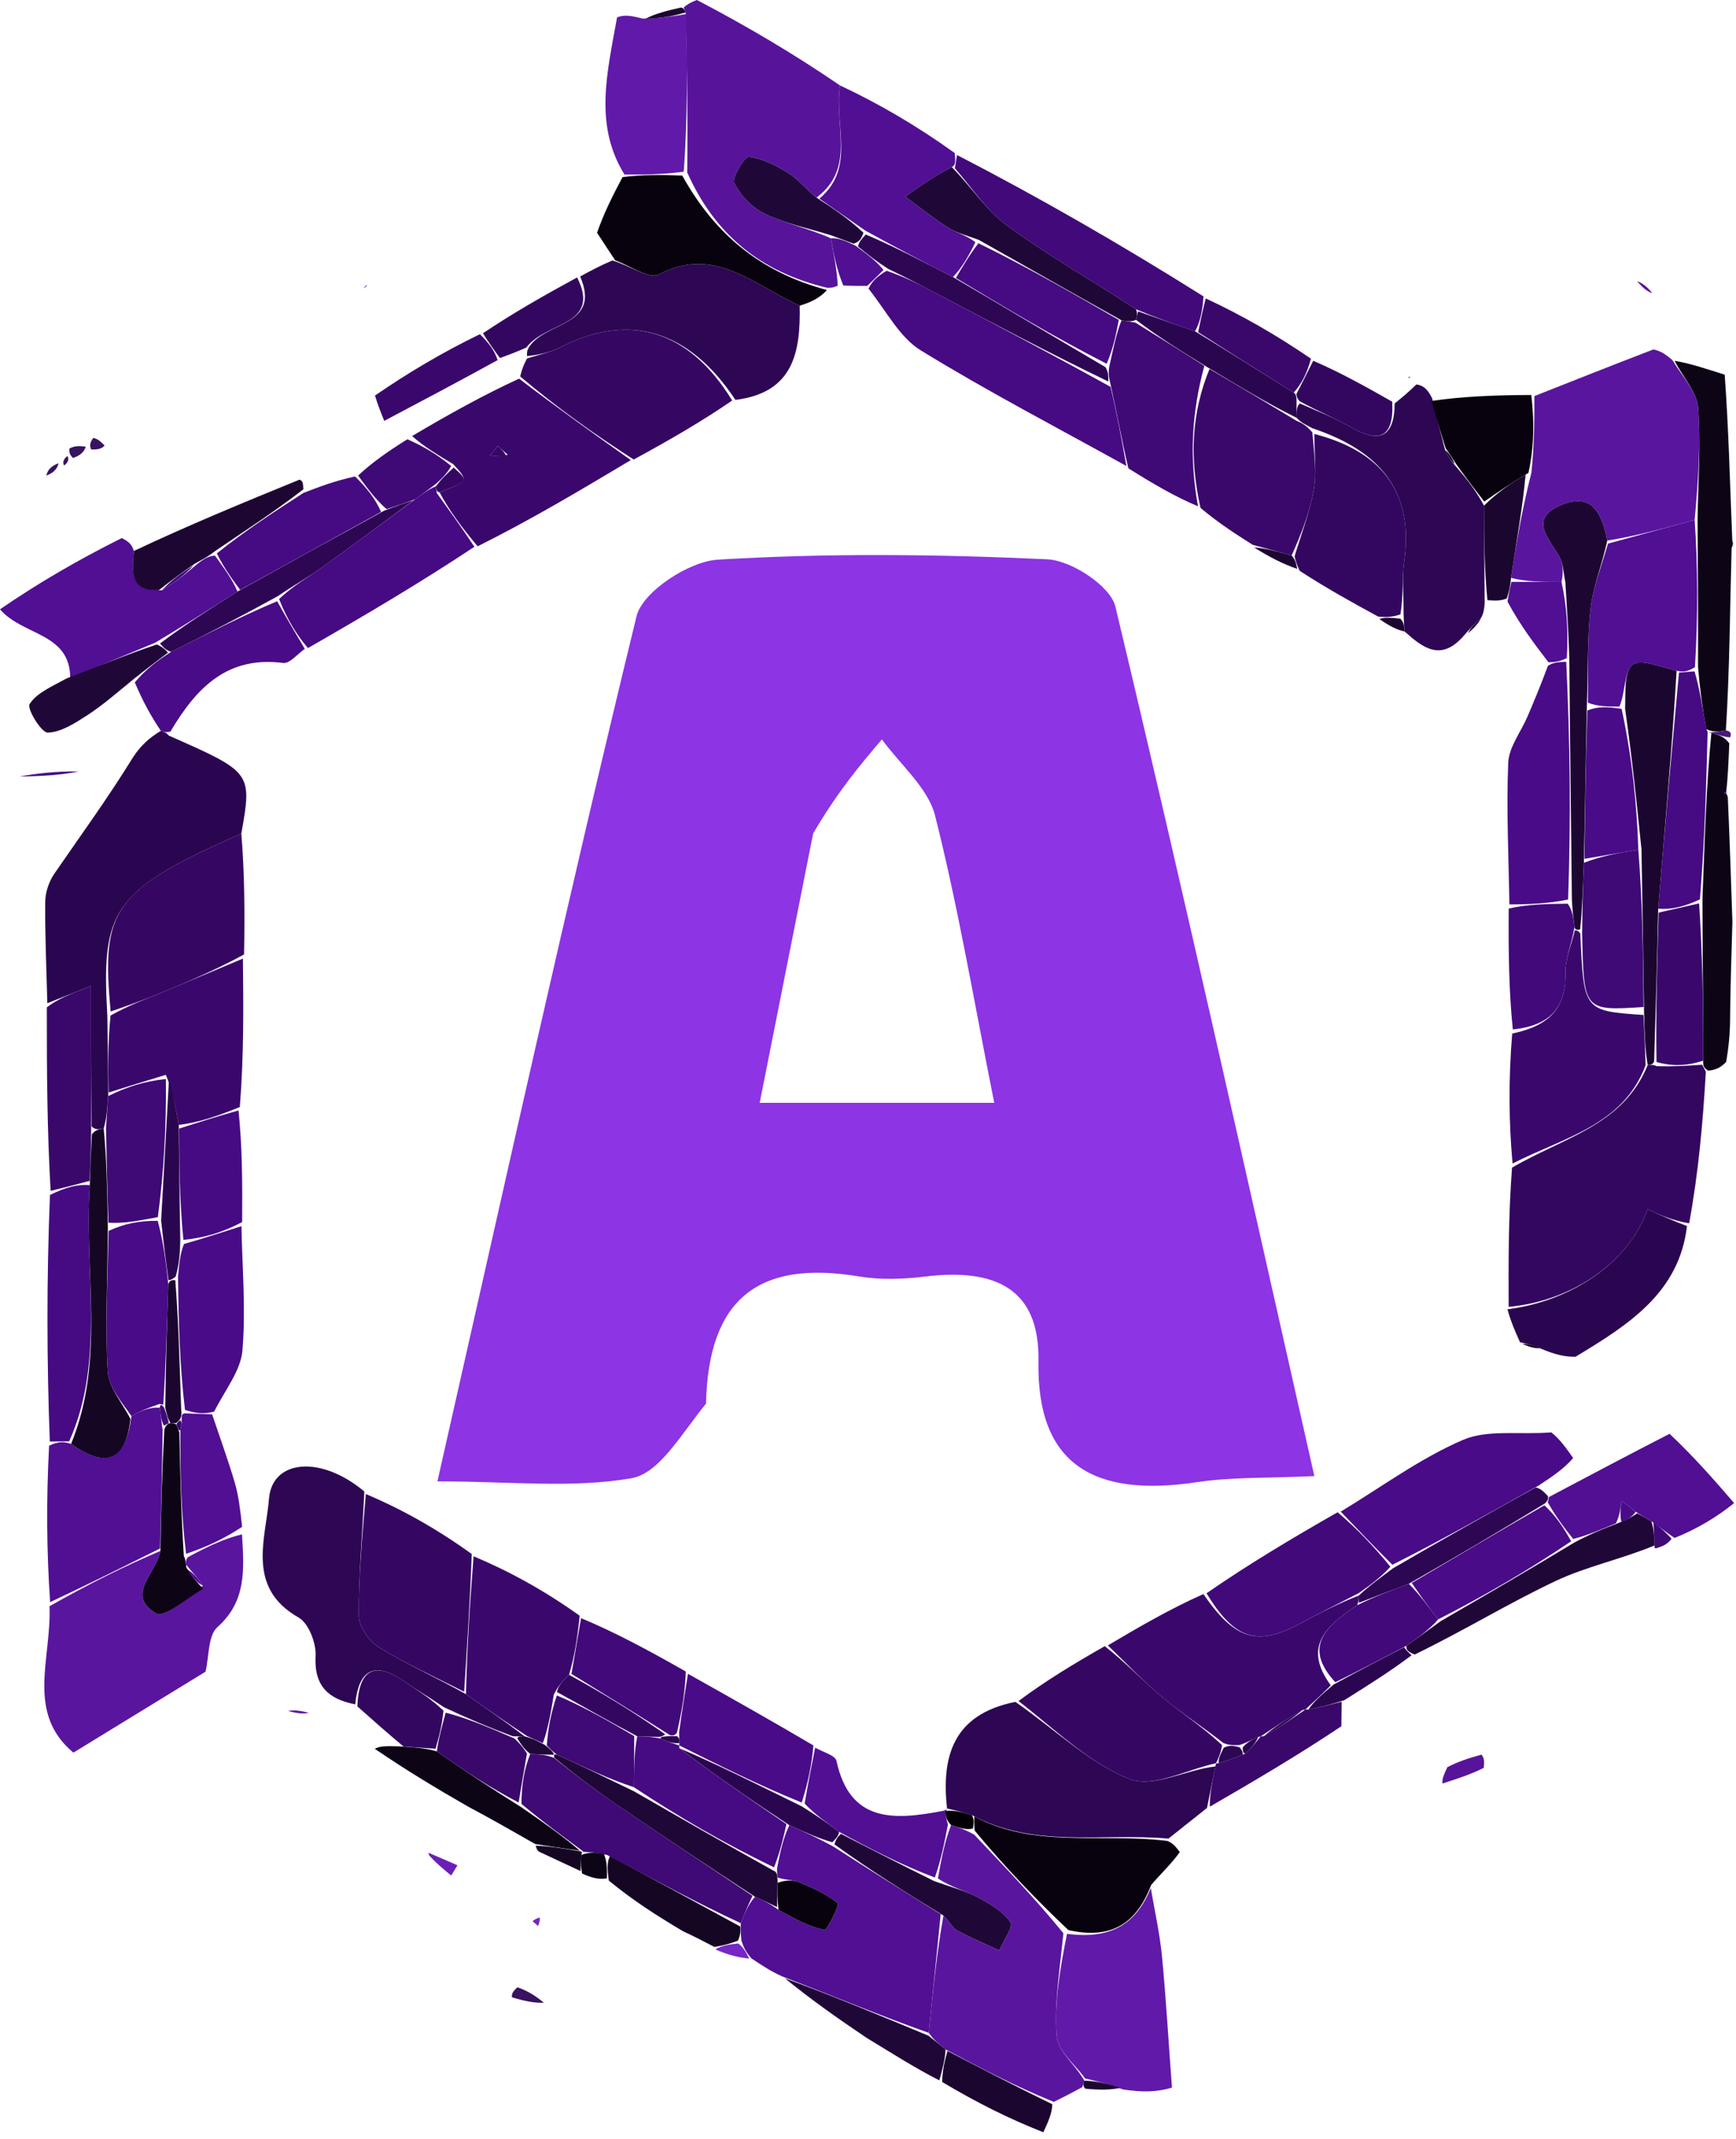 <svg width="194" height="239" viewBox="0 0 194 239" fill="none" xmlns="http://www.w3.org/2000/svg">
<path d="M171.47 44.257C175.785 42.549 180.1 40.84 184.775 39.043C185.583 39.232 186.031 39.51 186.885 40.225C188.157 42.281 189.644 43.854 189.77 45.529C190.08 49.661 189.766 53.84 189.377 58.102C185.932 59.049 182.813 59.896 179.617 60.406C179.008 57.355 177.929 55.069 174.627 56.37C170.716 57.91 173.063 60.099 174.255 62.194C174.716 63.004 174.717 64.076 174.497 65.026C172.347 65.022 170.627 65.019 168.859 64.571C169.482 60.414 170.153 56.702 171.139 52.799C171.459 49.825 171.464 47.041 171.47 44.257Z" fill="#5A159F"/>
<path d="M5.289 112.096C5.194 108.323 5.019 104.55 5.053 100.779C5.063 99.72 5.462 98.515 6.064 97.639C8.948 93.434 11.964 89.319 14.875 84.605C15.784 83.22 16.751 82.402 17.976 81.664C18.404 81.8 18.575 81.857 18.867 82.194C28.173 86.304 28.173 86.304 26.97 93.148C12.461 99.523 11.328 101.687 11.994 113.519C12.035 116.671 12.086 119.374 12.094 122.473C11.984 123.932 11.916 124.995 11.587 126.088C10.989 126.194 10.652 126.27 10.235 125.865C10.156 120.57 10.156 115.757 10.156 110.168C7.633 111.167 6.461 111.631 5.289 112.096Z" fill="#2B0650"/>
<path d="M76.403 0.831C76.71 0.579 77.016 0.326 77.88 0C83.582 2.982 88.726 6.038 93.872 9.546C93.208 14.084 95.665 18.762 91.244 22.082C89.993 21.074 89.173 19.998 88.099 19.334C86.744 18.498 85.216 17.711 83.687 17.526C83.222 17.469 81.756 19.854 82.061 20.462C82.759 21.853 84.081 23.231 85.489 23.898C87.8 24.992 90.38 25.518 92.863 26.634C93.207 28.605 93.536 30.224 93.619 31.93C93.214 32.084 93.054 32.151 92.51 32.173C85.006 30.422 79.897 26.208 76.796 19.268C76.867 13.083 76.774 7.328 76.619 1.384C76.557 1.196 76.403 0.831 76.403 0.831Z" fill="#57149B"/>
<path d="M120.946 233.213C120.06 233.691 119.175 234.169 117.761 234.861C113.45 233.107 109.668 231.138 105.67 228.999C104.892 228.375 104.329 227.922 103.788 227.149C104.249 222.517 104.686 218.205 105.431 214.045C106.134 214.707 106.426 215.408 106.946 215.692C108.472 216.527 110.089 217.197 111.67 217.931C112.131 216.85 113.273 215.293 112.916 214.781C112.073 213.573 110.596 212.712 109.228 211.992C107.831 211.256 106.257 210.856 104.811 209.901C105.22 207.613 105.577 205.733 106.288 203.932C107.323 204.259 108.003 204.508 108.873 205.003C112.371 208.7 115.679 212.151 118.836 216.017C118.429 220.136 117.801 223.869 118.083 227.531C118.21 229.177 120.152 230.684 121.18 232.49C121.041 232.889 120.993 233.051 120.946 233.213Z" fill="#5A159F"/>
<path d="M22.967 186.792C18.141 189.749 13.315 192.706 8.201 195.837C2.87 191.381 5.761 185.374 5.534 179.477C9.92 176.992 13.903 175.008 17.924 173.299C17.45 175.864 13.955 178.229 17.459 180.295C18.355 180.823 20.917 178.524 22.671 177.184C22.036 176.238 21.443 175.631 20.797 174.833C20.743 174.643 20.758 174.249 21.004 173.991C23.156 172.826 25.063 171.918 27.041 171.445C27.306 175.497 27.5 178.96 24.301 181.809C23.228 182.765 23.377 185.092 22.967 186.792Z" fill="#5A159F"/>
<path d="M121.271 232.253C120.152 230.684 118.209 229.177 118.083 227.531C117.801 223.868 118.429 220.136 119.239 216.079C124.134 216.735 126.984 214.987 128.602 210.961C129.028 213.496 129.603 216.016 129.85 218.568C130.308 223.298 130.574 228.048 130.968 233.26C129.345 233.77 127.673 233.81 125.472 233.466C123.72 232.806 122.495 232.53 121.271 232.253Z" fill="#6119A9"/>
<path d="M17.886 173.023C13.903 175.008 9.92 176.992 5.603 179.02C5.213 173.374 5.158 167.684 5.489 161.534C6.494 161.068 7.112 161.061 7.942 161.34C12.041 164.263 14.058 162.976 14.693 158.236C15.817 157.566 16.829 157.221 17.862 157.298C17.968 158.279 18.055 158.836 18.178 159.834C18.105 164.524 17.996 168.774 17.886 173.023Z" fill="#510F93"/>
<path d="M76.68 1.572C76.774 7.328 76.867 13.083 76.407 19.187C73.831 19.525 71.809 19.515 69.787 19.505C66.359 13.968 67.846 8.143 68.96 1.93C69.83 1.627 70.519 1.744 71.797 2.077C73.817 2.053 75.249 1.812 76.68 1.572Z" fill="#6119A9"/>
<path d="M189.703 58C189.766 53.839 190.081 49.66 189.77 45.528C189.644 43.853 188.157 42.28 187.135 40.318C188.799 40.585 190.616 41.194 192.737 41.866C193.18 47.941 193.32 53.953 193.584 60.389C193.708 60.812 193.673 60.84 193.51 61.229C193.319 68.248 193.29 74.879 192.867 81.618C191.93 81.772 191.389 81.817 190.666 81.461C190.227 79.036 189.969 77.013 189.758 74.526C189.771 68.708 189.737 63.354 189.703 58Z" fill="#0D0416"/>
<path d="M7.731 161.053C7.112 161.06 6.494 161.067 5.566 161.075C5.229 152.062 5.2 143.047 5.583 133.525C7.337 132.661 8.679 132.305 10.034 132.425C9.378 142.293 11.799 151.94 7.731 161.053Z" fill="#460A83"/>
<path d="M10.021 131.949C8.679 132.305 7.337 132.661 5.658 133.068C5.273 126.419 5.224 119.718 5.232 112.556C6.461 111.631 7.633 111.167 10.156 110.168C10.156 115.757 10.156 120.57 10.189 126.255C10.155 128.734 10.088 130.342 10.021 131.949Z" fill="#39086A"/>
<path d="M105.885 229.17C109.668 231.138 113.45 233.106 117.597 235.124C117.57 236.093 117.177 237.011 116.596 238.255C112.782 236.761 109.156 234.941 105.288 232.639C105.325 231.161 105.605 230.165 105.885 229.17Z" fill="#1B062F"/>
<path d="M2.207 86.767C4.058 86.423 6.281 86.174 8.798 86.195C6.921 86.597 4.75 86.729 2.207 86.767Z" fill="#490B87"/>
<path d="M121.18 232.49C122.495 232.53 123.72 232.806 125.183 233.296C124.156 233.526 122.89 233.544 121.285 233.387C120.993 233.051 121.041 232.889 121.18 232.49Z" fill="#1B062F"/>
<path d="M76.619 1.384C75.249 1.812 73.817 2.052 72.147 2.088C73.183 1.545 74.458 1.208 76.068 0.85C76.403 0.831 76.557 1.196 76.619 1.384Z" fill="#1D0732"/>
<path d="M184.641 32.752C184.081 32.592 183.556 32.135 182.95 31.42C183.471 31.593 184.073 32.024 184.641 32.752Z" fill="#5A159F"/>
<path d="M193.597 102.998C193.484 106.697 193.372 110.397 193.331 114.554C193.275 116.094 193.147 117.177 192.904 118.654C192.287 119.294 191.785 119.54 190.889 119.637C190.403 119.315 190.31 119.142 190.33 118.514C190.348 112.33 190.255 106.602 190.251 100.423C190.504 93.924 190.666 87.876 191.248 81.898C192.2 82.164 192.731 82.358 193.248 83.059C193.16 85.248 193.088 86.932 192.886 88.722C192.756 88.828 192.667 88.474 192.667 88.474C192.667 88.474 193.011 88.622 193.085 89.107C193.304 94.061 193.451 98.529 193.597 102.998Z" fill="#0D0416"/>
<path d="M96.838 227.702C93.54 225.481 90.549 223.367 87.715 221.051C93.169 223.055 98.467 225.262 103.765 227.469C104.329 227.921 104.892 228.374 105.67 228.998C105.605 230.165 105.325 231.16 104.973 232.458C102.316 231.111 99.731 229.46 96.838 227.702Z" fill="#1F0837"/>
<path d="M155.858 45.076C156.599 44.481 157.34 43.885 158.276 42.957C159.01 43.044 159.548 43.462 160.05 44.526C160.525 46.808 161.038 48.444 161.492 50.292C161.831 51.052 162.229 51.6 162.891 52.339C164.058 53.701 164.96 54.873 165.842 56.499C165.856 60.326 165.892 63.697 165.914 67.383C165.852 68.115 165.804 68.533 165.497 69.061C164.748 69.713 164.258 70.254 163.561 71.059C161.024 73.956 159.012 72.391 156.971 70.563C156.911 69.913 156.879 69.542 156.854 68.696C156.868 66.402 156.662 64.55 156.92 62.765C158.081 54.73 154.047 50.333 146.656 47.85C145.918 47.453 145.399 47.234 144.883 46.679C144.889 45.895 144.893 45.447 145.249 45.081C147.361 45.997 149.188 46.716 150.868 47.689C154.017 49.51 155.815 49.045 155.858 45.076Z" fill="#2D0654"/>
<path d="M161.551 50.08C161.038 48.444 160.525 46.808 159.972 44.795C163.546 44.283 167.161 44.148 171.123 44.135C171.464 47.04 171.459 49.824 170.804 52.841C168.724 54.065 167.293 55.054 165.863 56.044C164.96 54.872 164.058 53.701 162.853 52.038C162.217 51.057 161.884 50.568 161.551 50.08Z" fill="#08020E"/>
<path d="M157.641 42.138C157.69 42.15 157.371 42.27 157.386 42.164C157.4 42.058 157.592 42.127 157.641 42.138Z" fill="#5A159F"/>
<path d="M69.57 19.788C71.809 19.515 73.831 19.525 76.242 19.616C79.897 26.208 85.006 30.422 92.413 32.407C91.694 33.226 90.69 33.765 89.367 34.152C84.161 31.818 79.853 27.396 73.603 30.674C72.551 31.226 70.397 29.676 68.753 29.098C68.134 28.164 67.515 27.23 66.721 26.007C67.482 23.835 68.417 21.953 69.57 19.788Z" fill="#08020E"/>
<path d="M41.883 195.408C42.477 195.084 43.19 195.093 44.556 195.133C46.363 195.243 47.517 195.323 48.818 195.695C51.953 197.916 54.941 199.845 58.244 201.927C60.764 203.655 62.97 205.228 64.789 206.785C62.872 206.529 61.342 206.29 59.812 206.051C57.417 204.681 55.023 203.31 52.286 201.852C48.63 199.757 45.316 197.749 41.883 195.408Z" fill="#0D0416"/>
<path d="M89.367 34.152C89.464 39.261 88.728 43.877 82.184 44.684C76.987 36.826 70.231 34.876 62.595 38.814C61.454 39.402 60.136 39.65 58.895 39.793C58.885 39.356 58.882 39.181 59.121 38.775C61.032 35.883 67.212 36.448 64.834 30.893C65.926 30.3 67.018 29.706 68.432 29.105C70.397 29.677 72.551 31.226 73.603 30.675C79.853 27.397 84.161 31.818 89.367 34.152Z" fill="#2D0654"/>
<path d="M7.848 75.778C7.849 70.678 2.547 71.06 0 68.083C4.217 65.193 8.637 62.601 13.613 60.121C14.453 60.552 14.738 60.871 14.96 61.565C14.669 64.113 14.713 66.094 18.12 65.949C19.644 65.023 20.794 64.094 22.138 62.939C22.842 62.412 23.351 62.11 24.027 62.086C25.075 63.547 25.956 64.729 26.543 66.096C23.393 68.09 20.537 69.901 17.34 71.817C13.949 73.208 10.899 74.493 7.848 75.778Z" fill="#510F93"/>
<path d="M42.941 47.027C42.603 46.2 42.266 45.373 41.904 44.201C45.654 41.619 49.43 39.383 53.632 37.342C54.662 38.361 55.265 39.184 55.612 40.236C51.218 42.651 47.079 44.839 42.941 47.027Z" fill="#3A086D"/>
<path d="M55.868 40.008C55.265 39.184 54.662 38.361 53.968 37.24C57.304 34.996 60.731 33.05 64.496 30.998C67.213 36.448 61.032 35.883 58.81 38.842C57.461 39.429 56.665 39.718 55.868 40.008Z" fill="#330760"/>
<path d="M189.378 58.102C189.737 63.355 189.771 68.709 189.41 74.55C188.553 75.073 188.089 75.11 187.365 74.947C185.501 74.525 183.311 73.577 182.449 74.273C181.468 75.066 181.672 77.326 180.971 78.958C179.557 78.953 178.533 78.939 177.451 78.521C177.49 74.715 177.364 71.286 177.76 67.919C178.045 65.485 179.024 63.132 179.694 60.743C182.813 59.896 185.932 59.049 189.378 58.102Z" fill="#510F93"/>
<path d="M179.617 60.405C179.024 63.131 178.045 65.484 177.76 67.918C177.364 71.285 177.49 74.714 177.333 78.985C177.202 85.225 177.132 90.596 177.001 96.407C176.886 99.177 176.832 101.507 176.58 103.864C176.382 103.892 175.988 103.956 175.953 103.582C175.817 102.461 175.716 101.713 175.659 100.503C175.57 91.338 175.439 82.635 175.372 73.522C175.268 70.416 175.098 67.722 174.928 65.027C174.717 64.075 174.716 63.003 174.255 62.193C173.063 60.098 170.716 57.908 174.627 56.369C177.929 55.068 179.008 57.354 179.617 60.405Z" fill="#1D0732"/>
<path d="M174.497 65.026C175.098 67.722 175.268 70.417 175.093 73.539C174.181 73.979 173.612 73.991 173.044 74.003C171.497 71.986 169.95 69.968 168.465 67.229C168.654 66.011 168.781 65.513 168.907 65.016C170.627 65.018 172.347 65.021 174.497 65.026Z" fill="#510F93"/>
<path d="M168.859 64.571C168.781 65.514 168.654 66.012 168.387 66.868C167.667 67.169 167.088 67.113 166.219 67.063C165.892 63.699 165.856 60.328 165.842 56.501C167.293 55.056 168.724 54.066 170.489 53.033C170.153 56.702 169.482 60.414 168.859 64.571Z" fill="#1B062F"/>
<path d="M27.145 107.111C27.203 112.505 27.261 117.898 26.801 123.696C24.194 124.769 22.106 125.436 19.98 125.699C19.588 123.538 19.235 121.78 18.532 120.101C16.167 120.812 14.152 121.445 12.137 122.077C12.086 119.375 12.035 116.672 12.352 113.475C14.398 112.333 16.087 111.714 17.75 111.032C20.89 109.744 24.015 108.42 27.145 107.111Z" fill="#3A086D"/>
<path d="M27.274 106.652C24.015 108.419 20.89 109.743 17.75 111.031C16.087 111.713 14.398 112.332 12.362 113.025C11.328 101.687 12.461 99.523 26.97 93.148C27.325 97.483 27.363 101.838 27.274 106.652Z" fill="#350763"/>
<path d="M34.063 72.504C33.256 73.058 32.377 74.171 31.652 74.078C25.477 73.286 22.012 76.726 19.047 81.745C18.574 81.858 18.404 81.802 17.976 81.665C16.844 79.981 15.97 78.377 15.065 76.252C16.28 74.797 17.525 73.863 19.119 72.84C23.262 70.783 27.056 68.816 30.972 67.182C32.083 69.178 33.073 70.841 34.063 72.504Z" fill="#490B87"/>
<path d="M12.094 122.474C14.152 121.445 16.167 120.813 18.537 120.566C18.599 125.955 18.307 130.958 17.639 136C15.573 136.386 13.882 136.732 12.114 136.623C11.974 132.798 11.911 129.429 11.848 126.059C11.916 124.997 11.984 123.934 12.094 122.474Z" fill="#3F0976"/>
<path d="M11.587 126.088C11.911 129.428 11.974 132.797 12.056 137.083C12.021 143.077 11.731 148.168 12.037 153.222C12.148 155.046 13.692 156.783 14.582 158.56C14.058 162.976 12.041 164.263 7.942 161.34C11.799 151.94 9.378 142.293 10.034 132.425C10.088 130.342 10.154 128.734 10.268 126.737C10.652 126.27 10.989 126.194 11.587 126.088Z" fill="#150624"/>
<path d="M32.195 191.189C32.694 191.062 33.508 191.113 34.489 191.39C33.94 191.532 33.225 191.449 32.195 191.189Z" fill="#5A159F"/>
<path d="M93.872 9.547C98.087 11.524 102.304 13.953 106.69 17.099C106.809 18.145 106.758 18.476 106.362 18.669C104.396 19.68 102.776 20.827 101.156 21.974C102.761 23.146 104.315 24.398 105.99 25.458C106.907 26.039 108.027 26.297 109.001 27.065C108.239 28.641 107.531 29.853 106.495 30.959C103.094 29.223 100.021 27.592 96.689 25.762C94.807 24.441 93.184 23.319 91.561 22.197C95.665 18.763 93.208 14.085 93.872 9.547Z" fill="#510F93"/>
<path d="M91.244 22.083C93.184 23.319 94.807 24.441 96.493 26.003C96.265 26.738 95.974 27.034 95.397 27.23C94.356 26.848 93.601 26.566 92.847 26.284C90.38 25.518 87.8 24.993 85.489 23.899C84.081 23.232 82.759 21.854 82.061 20.463C81.756 19.855 83.222 17.47 83.687 17.526C85.216 17.712 86.744 18.498 88.099 19.335C89.173 19.999 89.993 21.075 91.244 22.083Z" fill="#1F0837"/>
<path d="M92.863 26.635C93.601 26.566 94.356 26.848 95.599 27.446C97.032 28.494 97.977 29.226 98.731 30.169C97.998 30.902 97.454 31.425 96.91 31.948C96.147 31.952 95.383 31.956 94.242 31.902C93.536 30.225 93.207 28.606 92.863 26.635Z" fill="#510F93"/>
<path d="M106.708 18.806C106.758 18.476 106.809 18.146 106.946 17.32C116.147 22.071 125.262 27.316 134.49 33.117C134.366 34.821 134.129 35.97 133.547 37.019C131.198 36.211 129.194 35.503 126.941 34.556C121.942 31.301 117.042 28.492 112.504 25.185C110.23 23.527 108.619 20.962 106.708 18.806Z" fill="#41097A"/>
<path d="M133.892 37.119C134.129 35.969 134.366 34.82 134.743 33.346C138.718 35.199 142.553 37.378 146.503 40.082C146.039 41.746 145.46 42.884 144.57 43.871C140.804 41.519 137.348 39.319 133.892 37.119Z" fill="#39086A"/>
<path d="M144.881 44.022C145.46 42.883 146.039 41.745 146.752 40.312C149.69 41.575 152.495 43.132 155.579 44.883C155.815 49.045 154.017 49.511 150.868 47.689C149.188 46.717 147.361 45.997 145.244 44.837C144.888 44.511 144.881 44.022 144.881 44.022Z" fill="#330760"/>
<path d="M18.77 72.928C17.525 73.862 16.28 74.796 14.867 75.938C13.054 77.417 11.481 78.802 9.741 79.926C8.38 80.805 6.822 81.824 5.329 81.86C4.624 81.877 2.99 79.191 3.307 78.68C4.081 77.433 5.748 76.741 7.452 75.801C10.899 74.492 13.949 73.207 17.536 72.01C18.305 72.374 18.537 72.651 18.77 72.928Z" fill="#1F0837"/>
<path d="M105.84 202.181C105.182 196.309 106.461 191.566 113.471 190.164C117.998 193.323 121.743 197.019 126.245 198.795C128.828 199.814 132.64 197.717 135.824 197.379C135.461 199.164 135.172 200.591 134.882 202.018C133.613 203.027 132.343 204.037 130.581 205.44C123.035 204.797 115.605 206.566 108.607 202.821C107.479 202.462 106.64 202.259 105.84 202.079C105.88 202.1 105.84 202.181 105.84 202.181Z" fill="#2D0654"/>
<path d="M108.895 202.977C115.604 206.565 123.035 204.796 130.427 205.699C131.059 205.93 131.352 206.295 131.843 206.947C130.919 208.255 129.796 209.276 128.638 210.629C126.984 214.986 124.134 216.734 119.39 215.664C115.679 212.15 112.371 208.699 108.927 204.556C108.826 203.569 108.861 203.273 108.895 202.977Z" fill="#08020E"/>
<path d="M173.106 167.269C177.485 164.95 181.863 162.63 186.573 160.211C189.139 162.624 191.374 165.135 193.791 167.951C191.834 169.531 189.694 170.808 187.136 171.852C186.069 171.113 185.419 170.608 184.538 169.982C183.86 169.606 183.412 169.351 182.794 168.913C182.149 168.395 181.675 168.059 181.201 167.724C181.103 168.522 181.004 169.32 180.589 170.21C178.88 170.915 177.488 171.53 175.811 171.963C174.656 170.547 173.786 169.312 172.968 167.876C173.019 167.675 173.106 167.269 173.106 167.269Z" fill="#510F93"/>
<path d="M149.934 190.146C149.922 190.928 149.91 191.71 149.895 192.888C145.099 196.101 140.306 198.916 135.198 201.875C135.172 200.591 135.461 199.164 135.815 197.38C135.88 197.023 135.878 197.038 136.201 197.015C137.314 196.679 138.103 196.366 139.172 195.942C139.931 195.224 140.409 194.616 140.885 194.016C140.883 194.023 140.868 194.025 141.227 194.008C143.017 192.999 144.448 192.006 145.881 191.018C145.882 191.022 145.876 191.018 146.224 191.015C147.693 190.723 148.813 190.435 149.934 190.146Z" fill="#39086A"/>
<path d="M184.768 170.104C185.418 170.608 186.069 171.113 186.797 171.942C186.39 172.502 185.904 172.738 185.14 172.988C184.863 173.002 184.887 173.026 184.897 172.668C184.861 171.574 184.815 170.839 184.768 170.104Z" fill="#3F0976"/>
<path d="M103.788 227.149C98.467 225.263 93.169 223.056 87.396 220.835C86.078 220.238 85.235 219.656 83.994 218.843C83.363 218.136 83.131 217.66 82.859 216.866C82.786 216.12 82.752 215.693 82.783 214.894C83.263 213.627 83.677 212.733 84.376 211.94C85.384 212.391 86.108 212.74 87.003 213.408C88.814 214.419 90.419 215.288 92.13 215.64C92.436 215.703 93.822 212.827 93.62 212.665C92.366 211.659 90.837 210.958 89.327 210.328C88.594 210.023 87.704 210.093 86.882 209.779C86.877 209.565 86.819 209.14 86.839 208.75C87.202 206.848 87.544 205.338 88.21 203.943C89.969 204.728 91.406 205.395 93.081 206.302C97.255 208.992 101.19 211.442 105.125 213.893C104.687 218.205 104.249 222.517 103.788 227.149Z" fill="#510F93"/>
<path d="M91.096 195.275C91.92 195.765 93.339 196.126 93.478 196.765C94.971 203.645 99.817 203.429 105.46 202.328C105.84 202.181 105.88 202.1 105.718 202.372C105.682 203.047 105.808 203.45 105.934 203.854C105.577 205.733 105.22 207.613 104.471 209.795C100.712 208.369 97.346 206.641 93.761 204.683C92.333 203.617 91.121 202.781 89.918 201.529C90.316 199.168 90.706 197.222 91.096 195.275Z" fill="#510F93"/>
<path d="M93.979 204.912C97.346 206.64 100.712 208.368 104.42 210.202C106.257 210.855 107.831 211.255 109.228 211.99C110.596 212.711 112.073 213.571 112.916 214.78C113.273 215.291 112.131 216.848 111.67 217.93C110.089 217.195 108.472 216.526 106.946 215.691C106.426 215.406 106.134 214.706 105.431 214.044C101.19 211.441 97.255 208.99 93.252 206.091C93.449 205.399 93.714 205.156 93.979 204.912Z" fill="#1F0837"/>
<path d="M106.288 203.931C105.808 203.45 105.682 203.046 105.678 202.35C106.64 202.259 107.479 202.461 108.607 202.82C108.861 203.273 108.826 203.569 108.738 204.311C108.003 204.507 107.323 204.258 106.288 203.931Z" fill="#020003"/>
<path d="M23.703 158.035C24.551 160.559 25.465 163.064 26.221 165.617C26.661 167.105 26.846 168.669 27.057 170.605C25.063 171.918 23.157 172.826 20.791 173.622C20.235 169.018 20.138 164.527 20.155 159.811C20.288 159.252 20.305 158.918 20.303 158.414C20.283 158.245 20.311 157.906 20.735 157.927C22.007 157.977 22.855 158.006 23.703 158.035Z" fill="#510F93"/>
<path d="M20.041 160.034C20.138 164.526 20.235 169.017 20.545 173.878C20.758 174.248 20.744 174.642 20.831 175.156C21.517 176.287 22.115 176.905 22.713 177.522C20.917 178.522 18.355 180.822 17.459 180.294C13.955 178.228 17.45 175.863 17.924 173.298C17.996 168.773 18.105 164.523 18.362 159.743C18.508 159.213 18.863 159.01 19.061 159.016C19.259 159.022 19.656 159.018 19.739 159.277C19.896 159.702 19.969 159.868 20.041 160.034Z" fill="#0D0416"/>
<path d="M22.671 177.185C22.115 176.906 21.517 176.289 20.884 175.348C21.443 175.631 22.036 176.238 22.671 177.185Z" fill="#510F93"/>
<path d="M47.883 207.021C48.963 207.489 50.042 207.956 51.122 208.423C50.89 208.804 50.657 209.185 50.425 209.566C49.632 208.922 48.838 208.279 47.963 207.329C47.882 207.023 47.883 207.021 47.883 207.021Z" fill="#6C1FB8"/>
<path d="M64.868 209.067C63.444 208.404 62.021 207.741 60.29 206.927C59.983 206.776 59.921 206.409 59.866 206.23C61.342 206.292 62.872 206.531 64.77 206.847C65.138 206.925 65.009 206.911 64.973 207.27C64.915 208.108 64.892 208.588 64.868 209.067Z" fill="#150624"/>
<path d="M14.693 158.237C13.692 156.784 12.148 155.047 12.037 153.223C11.731 148.169 12.021 143.078 12.134 137.54C13.882 136.732 15.573 136.386 17.63 136.416C18.27 138.871 18.544 140.95 18.807 143.493C18.656 148.301 18.518 152.646 18.246 156.962C18.111 156.932 17.842 156.875 17.842 156.875C16.829 157.221 15.817 157.567 14.693 158.237Z" fill="#490B87"/>
<path d="M17.862 157.299C17.842 156.876 18.111 156.932 18.337 157.296C18.663 158.11 18.763 158.561 18.863 159.011C18.863 159.011 18.508 159.215 18.325 159.305C18.055 158.837 17.968 158.279 17.862 157.299Z" fill="#3F0976"/>
<path d="M187.626 75.147C188.089 75.11 188.552 75.073 189.363 75.014C189.969 77.014 190.227 79.038 190.677 81.45C190.868 81.838 190.828 81.829 190.828 81.829C190.666 87.878 190.504 93.926 189.967 100.493C188.18 101.332 186.767 101.652 185.304 101.535C186.045 92.447 186.835 83.797 187.626 75.147Z" fill="#460A83"/>
<path d="M192.867 81.619C193.439 81.718 193.498 81.955 193.351 82.388C192.731 82.36 192.2 82.165 191.248 81.9C190.828 81.829 190.868 81.838 190.858 81.851C191.389 81.819 191.93 81.773 192.867 81.619Z" fill="#4A187D"/>
<path d="M57.218 223.178C57.148 222.725 57.383 222.473 57.816 222.055C58.897 222.422 59.778 222.956 60.781 223.777C59.776 223.836 58.65 223.607 57.218 223.178Z" fill="#391260"/>
<path d="M165.809 197.535C164.356 198.274 162.959 198.716 161.209 199.286C161.108 198.849 161.359 198.285 161.75 197.455C162.994 196.823 164.099 196.457 165.552 196.062C165.888 196.435 165.876 196.837 165.809 197.535Z" fill="#57149B"/>
<path d="M168.594 146.026C168.576 141.024 168.557 136.022 168.969 130.47C174.812 127.057 181.395 125.749 184.134 119.001C184.369 118.985 184.84 118.949 185.104 119.127C186.985 119.193 188.601 119.082 190.217 118.971C190.31 119.143 190.403 119.316 190.632 119.748C190.294 125.472 189.819 130.936 188.763 136.692C186.823 136.359 185.464 135.736 184.113 135.116C182.146 140.879 175.84 145.366 168.594 146.026Z" fill="#330760"/>
<path d="M168.463 146.297C175.84 145.365 182.146 140.878 184.113 135.115C185.464 135.735 186.823 136.358 188.524 136.997C187.646 144.416 182.07 147.985 176.059 151.606C174.848 151.617 173.83 151.362 172.379 150.772C171.254 150.286 170.56 150.135 169.867 149.984C169.355 148.846 168.843 147.707 168.463 146.297Z" fill="#2B0650"/>
<path d="M190.33 118.516C188.601 119.083 186.985 119.194 185.117 118.667C185.028 112.677 185.191 107.324 185.355 101.972C186.767 101.652 188.18 101.332 189.876 100.943C190.255 106.604 190.348 112.332 190.33 118.516Z" fill="#3A086D"/>
<path d="M192.886 88.723C193.016 88.617 192.948 88.613 192.98 88.618C193.011 88.623 192.667 88.475 192.667 88.475C192.667 88.475 192.756 88.829 192.886 88.723Z" fill="#7223C0"/>
<path d="M76.31 215.784C73.386 214.043 70.808 212.404 68.037 210.138C67.842 208.776 67.84 208.04 68.163 207.4C73.232 210.086 77.975 212.676 82.719 215.265C82.752 215.692 82.786 216.119 82.472 216.841C81.363 217.273 80.601 217.411 79.839 217.549C78.778 216.995 77.716 216.44 76.31 215.784Z" fill="#150624"/>
<path d="M79.945 217.825C80.601 217.412 81.363 217.274 82.512 217.16C83.131 217.66 83.363 218.135 83.726 218.844C82.588 218.752 81.319 218.426 79.945 217.825Z" fill="#7726C8"/>
<path d="M139.992 60.877C138.14 59.703 136.288 58.529 134.158 56.755C132.876 51.05 133.192 46.029 135.162 41.228C138.61 43.248 141.746 45.131 144.881 47.015C145.399 47.234 145.918 47.453 146.657 48.313C146.879 50.898 147.157 52.892 146.813 54.772C146.353 57.28 145.409 59.7 144.341 62.066C142.671 61.608 141.332 61.243 139.992 60.877Z" fill="#39086A"/>
<path d="M144.673 62.158C145.409 59.7 146.353 57.281 146.813 54.772C147.157 52.892 146.879 50.898 146.877 48.492C154.047 50.334 158.081 54.731 156.92 62.766C156.662 64.55 156.868 66.402 156.499 68.652C155.426 69.018 154.714 68.956 154.002 68.893C151.18 67.351 148.358 65.809 145.228 63.775C144.838 62.908 144.755 62.533 144.673 62.158Z" fill="#330760"/>
<path d="M144.883 46.68C141.746 45.132 138.61 43.248 134.9 41.017C131.842 39.13 129.36 37.59 126.946 35.734C127.073 35.21 127.131 35.002 127.189 34.795C129.194 35.502 131.198 36.21 133.547 37.018C137.348 39.319 140.804 41.519 144.57 43.871C144.881 44.022 144.888 44.511 144.893 44.755C144.893 45.448 144.889 45.896 144.883 46.68Z" fill="#2B0650"/>
<path d="M154.154 69.171C154.714 68.956 155.426 69.018 156.493 69.126C156.879 69.543 156.911 69.914 156.971 70.564C156.102 70.378 155.204 69.914 154.154 69.171Z" fill="#1D0732"/>
<path d="M165.497 69.062C165.29 69.532 164.823 70.112 164.062 70.744C164.258 70.255 164.749 69.714 165.497 69.062Z" fill="#1D0732"/>
<path d="M161.492 50.293C161.884 50.57 162.217 51.058 162.588 51.848C162.229 51.601 161.831 51.053 161.492 50.293Z" fill="#1D0732"/>
<path d="M78.898 156.837C76.03 160.374 73.667 164.636 70.557 165.176C63.967 166.321 56.987 165.525 48.882 165.525C56.464 132.07 63.452 100.39 71.133 68.856C71.791 66.152 76.939 62.736 80.205 62.537C92.441 61.791 104.78 61.924 117.038 62.495C119.751 62.622 124.104 65.511 124.642 67.762C132.275 99.69 139.379 131.728 146.882 164.938C141.683 165.18 137.674 165.025 133.795 165.611C122.249 167.355 115.838 163.668 116.051 152.104C116.2 143.989 111.234 141.682 103.37 142.642C100.954 142.937 98.395 143.028 96.014 142.631C84.562 140.724 79.16 145.306 78.898 156.837ZM90.871 93.129C88.914 102.989 86.957 112.848 84.897 123.228C94.531 123.228 102.364 123.228 111.107 123.228C108.837 111.858 107.087 101.405 104.496 91.137C103.714 88.035 100.6 85.443 98.553 82.617C96.106 85.498 93.659 88.379 90.871 93.129Z" fill="#8D34E5"/>
<path d="M123.801 183.857C127.207 181.849 130.614 179.842 134.481 178.117C138.018 183.273 140.571 183.984 145.369 181.37C147.507 180.205 149.691 179.125 151.855 178.279C151.855 178.733 151.856 178.914 151.659 179.359C148.199 181.708 145.541 183.977 148.718 188.318C147.653 189.382 146.764 190.2 145.876 191.018C145.876 191.018 145.882 191.022 145.549 191.083C143.766 192.105 142.317 193.065 140.868 194.025C140.868 194.025 140.882 194.023 140.608 194.081C139.844 194.419 139.356 194.699 138.536 194.987C137.764 195.007 137.323 195.02 136.697 194.75C134.299 192.87 131.986 191.392 129.897 189.646C127.752 187.852 125.824 185.797 123.801 183.857Z" fill="#3A086D"/>
<path d="M39.695 190.443C36.736 189.854 35.084 188.44 35.267 185.03C35.344 183.598 34.496 181.383 33.374 180.745C27.487 177.401 29.697 171.976 30.063 167.448C30.413 163.128 35.787 162.535 40.715 166.656C40.478 171.767 40.057 176.166 40.097 180.561C40.108 181.758 41.234 183.384 42.318 184.05C45.371 185.925 48.668 187.403 52.072 189.301C54.487 191.038 56.699 192.513 58.597 194.002C58.073 194.022 57.863 194.027 57.301 194.009C54.594 192.992 52.239 191.998 49.637 190.776C48.003 189.671 46.582 188.841 45.234 187.906C41.92 185.603 40.096 186.442 39.695 190.443Z" fill="#2D0654"/>
<path d="M70.493 51.411C64.949 54.723 59.405 58.036 53.376 61.044C51.532 58.86 50.173 56.98 49.124 55.017C52.366 53.723 52.366 53.723 50.635 51.856C48.852 50.786 47.348 49.886 46.053 48.723C50.136 46.304 54.01 44.148 58.007 42.309C62.251 45.554 66.372 48.482 70.493 51.411ZM56.74 50.819C56.368 50.487 55.996 50.154 55.623 49.822C55.35 50.174 55.078 50.526 54.805 50.877C55.332 50.951 55.859 51.026 56.74 50.819Z" fill="#3A086D"/>
<path d="M70.816 51.346C66.372 48.483 62.251 45.554 58.131 42.066C58.388 41.022 58.644 40.539 58.9 40.055C60.136 39.65 61.454 39.403 62.595 38.814C70.231 34.876 76.987 36.826 81.821 44.754C78.322 47.155 74.73 49.218 70.816 51.346Z" fill="#350763"/>
<path d="M51.869 189.038C48.668 187.403 45.371 185.925 42.318 184.05C41.234 183.384 40.108 181.758 40.097 180.56C40.057 176.166 40.478 171.767 40.883 166.934C44.899 168.644 48.757 170.791 52.72 173.645C52.508 179.248 52.188 184.143 51.869 189.038Z" fill="#350763"/>
<path d="M183.899 119.017C181.395 125.749 174.812 127.056 169.029 130.011C168.612 125.397 168.566 120.694 168.989 115.489C173.236 114.593 175.012 112.591 174.944 108.705C174.917 107.129 175.618 105.54 175.988 103.956C175.988 103.956 176.382 103.892 176.605 104.328C176.983 112.952 176.983 112.952 183.668 113.413C183.78 115.567 183.84 117.292 183.899 119.017Z" fill="#3A086D"/>
<path d="M97.061 32.256C97.454 31.425 97.998 30.902 99.074 30.258C101.201 30.976 102.799 31.812 104.393 32.654C110.884 36.079 117.374 39.506 124.104 43.227C124.855 46.371 125.365 49.221 125.876 52.07C118.188 47.803 110.372 43.745 102.889 39.145C100.536 37.699 99.079 34.799 97.061 32.256Z" fill="#460A83"/>
<path d="M123.458 183.939C125.824 185.796 127.752 187.851 129.897 189.645C131.986 191.391 134.299 192.87 136.574 195C136.383 196.036 136.13 196.536 135.877 197.037C135.877 197.037 135.88 197.022 135.889 197.022C132.64 197.716 128.828 199.813 126.245 198.794C121.743 197.018 117.998 193.322 113.822 190.072C116.844 187.816 119.98 185.92 123.458 183.939Z" fill="#350763"/>
<path d="M175.805 162.92C174.835 164.03 173.658 164.881 171.891 166.026C166.162 169.221 161.023 172.121 155.6 174.845C153.487 172.747 151.658 170.827 149.829 168.907C154.351 166.176 158.669 162.972 163.475 160.897C166.242 159.703 169.798 160.338 173.367 160.051C174.355 160.855 174.976 161.758 175.805 162.92Z" fill="#490B87"/>
<path d="M52.072 189.302C52.188 184.144 52.508 179.249 52.922 173.896C56.914 175.572 60.811 177.704 64.777 180.537C64.519 183.172 64.192 185.107 63.591 187.142C62.843 187.821 62.368 188.399 61.883 189.359C61.557 191.448 61.242 193.158 60.667 194.775C59.909 194.452 59.41 194.221 58.911 193.99C56.699 192.514 54.487 191.039 52.072 189.302Z" fill="#3A086D"/>
<path d="M172.984 74.393C173.612 73.99 174.18 73.978 175.028 73.949C175.439 82.635 175.57 91.337 175.237 100.513C172.74 101.012 170.708 101.037 168.676 101.062C168.597 95.781 168.328 90.493 168.546 85.225C168.618 83.482 169.956 81.796 170.695 80.076C171.45 78.317 172.182 76.548 172.984 74.393Z" fill="#490B87"/>
<path d="M149.48 168.977C151.658 170.828 153.487 172.748 155.377 175.067C154.244 176.313 153.049 177.16 151.855 178.006C149.691 179.125 147.507 180.204 145.369 181.369C140.571 183.983 138.018 183.272 134.828 178.03C139.521 174.788 144.326 171.917 149.48 168.977Z" fill="#41097A"/>
<path d="M48.813 55.101C50.173 56.981 51.533 58.861 53.016 61.097C47.013 65.078 40.886 68.702 34.411 72.415C33.073 70.841 32.083 69.178 31.188 66.935C32.827 65.393 34.428 64.509 35.906 63.453C39.363 60.984 42.761 58.433 46.397 55.785C47.303 55.133 47.997 54.61 48.723 54.34C48.775 54.762 48.794 54.932 48.813 55.101Z" fill="#460A83"/>
<path d="M126.097 52.326C125.365 49.22 124.855 46.371 124.099 42.927C123.856 41.931 123.857 41.53 124.005 40.763C124.441 38.845 124.732 37.295 125.332 35.793C126.053 35.911 126.466 35.98 126.878 36.049C129.36 37.59 131.842 39.13 134.586 40.882C133.192 46.029 132.876 51.05 133.879 56.574C131.357 55.522 128.838 54.052 126.097 52.326Z" fill="#3F0976"/>
<path d="M23.93 157.733C22.855 158.005 22.007 157.976 20.671 157.539C20.071 152.435 19.959 147.74 19.894 142.645C20.03 141.177 20.12 140.109 20.559 139.001C22.933 138.311 24.958 137.66 26.983 137.01C27.066 141.65 27.485 146.319 27.089 150.918C26.896 153.157 25.182 155.266 23.93 157.733Z" fill="#490B87"/>
<path d="M90.897 195.032C90.706 197.22 90.316 199.167 89.59 201.414C84.794 199.477 80.334 197.239 75.876 195.013C75.878 195.025 75.903 195.028 75.914 194.772C75.914 194.344 75.903 194.173 75.89 193.6C76.219 191.141 76.55 189.084 76.88 187.027C81.487 189.615 86.093 192.202 90.897 195.032Z" fill="#490B87"/>
<path d="M27.057 136.553C24.958 137.661 22.933 138.311 20.495 138.54C20.061 134.113 20.04 130.107 20.018 126.102C22.106 125.435 24.194 124.768 26.656 124.078C27.064 128.068 27.098 132.082 27.057 136.553Z" fill="#460A83"/>
<path d="M76.641 186.776C76.55 189.085 76.219 191.141 75.649 193.599C75.409 194 74.927 193.982 74.674 193.758C70.902 191.369 67.383 189.205 63.864 187.041C64.192 185.106 64.519 183.171 64.936 180.809C68.817 182.429 72.609 184.477 76.641 186.776Z" fill="#41097A"/>
<path d="M168.6 101.518C170.708 101.037 172.741 101.012 175.194 100.977C175.716 101.713 175.817 102.46 175.953 103.582C175.618 105.539 174.917 107.128 174.944 108.704C175.012 112.59 173.236 114.592 169.06 115.03C168.615 110.706 168.569 106.34 168.6 101.518Z" fill="#41097A"/>
<path d="M39.934 190.667C40.096 186.443 41.92 185.604 45.234 187.906C46.582 188.842 48.003 189.671 49.559 191.143C49.376 192.96 49.023 194.182 48.671 195.404C47.517 195.324 46.363 195.244 45.091 195.149C43.373 193.719 41.773 192.305 39.934 190.667Z" fill="#330760"/>
<path d="M144.341 62.067C144.755 62.534 144.838 62.909 144.969 63.566C143.45 63.056 141.882 62.262 140.154 61.174C141.332 61.244 142.671 61.61 144.341 62.067Z" fill="#1D0732"/>
<path d="M170.122 150.177C170.56 150.135 171.254 150.286 172.088 150.643C171.612 150.689 170.995 150.529 170.122 150.177Z" fill="#08020E"/>
<path d="M82.783 214.893C77.975 212.676 73.232 210.086 67.821 207.26C66.438 206.986 65.724 206.948 65.009 206.91C65.009 206.91 65.138 206.923 65.157 206.862C62.97 205.228 60.764 203.655 58.274 201.564C58.289 199.345 58.59 197.643 59.255 195.975C60.349 196.041 61.078 196.074 61.913 196.426C64.529 198.527 67.011 200.352 69.557 202.083C74.383 205.363 79.245 208.589 84.092 211.838C83.677 212.732 83.263 213.626 82.783 214.893Z" fill="#3F0976"/>
<path d="M58.89 195.942C58.59 197.644 58.289 199.346 57.959 201.411C54.941 199.845 51.953 197.917 48.818 195.696C49.023 194.182 49.376 192.96 49.806 191.371C52.239 191.999 54.593 192.993 57.466 194.245C58.286 194.983 58.588 195.462 58.89 195.942Z" fill="#39086A"/>
<path d="M7.753 50.126C8.294 49.825 8.767 49.811 9.579 49.905C9.438 50.465 8.958 50.915 8.156 51.175C7.785 50.793 7.735 50.603 7.753 50.126Z" fill="#391260"/>
<path d="M6.542 51.766C6.402 52.414 5.947 52.862 5.174 53.137C5.314 52.498 5.771 52.032 6.542 51.766Z" fill="#391260"/>
<path d="M7.544 50.955C7.736 51.327 7.611 51.688 7.162 52.014C6.968 51.635 7.098 51.289 7.544 50.955Z" fill="#391260"/>
<path d="M33.917 55.074C35.666 54.401 37.414 53.728 39.68 53.24C41.091 54.622 41.984 55.819 42.586 57.2C37.142 60.226 31.99 63.069 26.837 65.911C25.956 64.729 25.075 63.547 24.232 61.836C27.486 59.23 30.702 57.152 33.917 55.074Z" fill="#460A83"/>
<path d="M26.543 66.095C31.99 63.068 37.142 60.225 42.906 57.075C44.406 56.483 45.295 56.198 46.183 55.914C42.761 58.432 39.363 60.984 35.906 63.453C34.428 64.508 32.827 65.392 31.067 66.601C27.057 68.815 23.262 70.783 19.119 72.84C18.538 72.652 18.305 72.375 17.877 71.904C20.537 69.9 23.393 68.09 26.543 66.095Z" fill="#2D0654"/>
<path d="M33.9 54.676C30.702 57.152 27.486 59.23 24.066 61.558C23.351 62.11 22.842 62.412 21.835 62.941C20.141 64.094 18.944 65.02 17.747 65.946C14.713 66.094 14.669 64.113 14.959 61.565C21.051 58.696 27.079 56.2 33.476 53.594C33.857 53.747 33.87 54.013 33.9 54.676Z" fill="#1D0732"/>
<path d="M18.12 65.949C18.944 65.019 20.141 64.094 21.641 63.166C20.794 64.094 19.644 65.023 18.12 65.949Z" fill="#460A83"/>
<path d="M40.658 32.189C40.743 32.009 40.903 31.914 41.063 31.818C40.953 31.97 40.844 32.121 40.658 32.189Z" fill="#6E21BB"/>
<path d="M10.42 48.934C10.928 49.04 11.212 49.299 11.682 49.778C11.411 50.127 10.956 50.255 10.183 50.216C9.976 49.728 10.086 49.407 10.42 48.934Z" fill="#391260"/>
<path d="M177.062 95.967C177.132 90.596 177.202 85.226 177.39 79.389C178.533 78.938 179.557 78.952 181.216 79.205C182.38 84.602 182.91 89.76 183.087 94.953C180.844 95.315 178.953 95.641 177.062 95.967Z" fill="#490B87"/>
<path d="M183.439 94.919C182.91 89.761 182.38 84.603 181.606 79.197C181.672 77.326 181.468 75.067 182.449 74.273C183.311 73.577 185.501 74.525 187.365 74.947C186.835 83.797 186.045 92.447 185.304 101.535C185.191 107.324 185.028 112.677 184.853 118.489C184.84 118.95 184.369 118.985 184.134 119.002C183.84 117.293 183.78 115.568 183.722 112.952C183.628 106.347 183.534 100.633 183.439 94.919Z" fill="#1B062F"/>
<path d="M183.087 94.953C183.534 100.631 183.628 106.345 183.669 112.522C176.983 112.952 176.983 112.952 176.803 104.3C176.832 101.506 176.886 99.177 177.001 96.407C178.953 95.641 180.844 95.315 183.087 94.953Z" fill="#3F0976"/>
<path d="M19.98 125.699C20.04 130.107 20.061 134.112 20.146 138.579C20.12 140.109 20.03 141.177 19.637 142.64C19.161 143.033 18.99 143.03 18.819 143.028C18.544 140.949 18.27 138.87 18.005 136.376C18.307 130.957 18.599 125.954 18.887 120.486C19.235 121.779 19.588 123.537 19.98 125.699Z" fill="#2B0650"/>
<path d="M125.023 35.744C124.732 37.294 124.441 38.845 123.672 40.648C117.737 37.622 112.28 34.343 106.824 31.063C107.531 29.852 108.239 28.64 109.338 27.176C114.828 29.864 119.925 32.804 125.023 35.744Z" fill="#460A83"/>
<path d="M125.332 35.793C119.925 32.804 114.828 29.864 109.392 26.812C108.027 26.296 106.907 26.038 105.99 25.457C104.315 24.396 102.761 23.145 101.156 21.973C102.776 20.826 104.396 19.678 106.362 18.668C108.619 20.96 110.23 23.526 112.504 25.183C117.041 28.491 121.942 31.3 126.941 34.554C127.131 35.002 127.073 35.209 126.946 35.733C126.466 35.98 126.053 35.911 125.332 35.793Z" fill="#1F0837"/>
<path d="M106.495 30.959C112.28 34.344 117.737 37.623 123.526 41.016C123.857 41.531 123.856 41.932 123.859 42.633C117.374 39.507 110.884 36.08 104.393 32.654C102.799 31.813 101.201 30.976 99.263 30.048C97.977 29.226 97.032 28.494 95.886 27.546C95.974 27.034 96.265 26.738 96.751 26.201C100.021 27.592 103.094 29.223 106.495 30.959Z" fill="#2D0654"/>
<path d="M86.466 19.584C86.514 19.556 86.418 19.612 86.466 19.584Z" fill="#510F93"/>
<path d="M151.855 178.278C153.049 177.159 154.244 176.312 155.662 175.244C161.023 172.122 166.162 169.222 171.631 166.201C172.205 166.354 172.449 166.626 172.9 167.084C173.106 167.269 173.019 167.675 172.64 167.997C167.429 171.172 162.597 174.024 157.432 176.972C155.352 177.743 153.604 178.419 151.856 179.094C151.856 178.913 151.855 178.731 151.855 178.278Z" fill="#2D0654"/>
<path d="M157.765 176.878C162.597 174.026 167.429 171.173 172.589 168.199C173.786 169.313 174.656 170.548 175.578 172.219C170.755 175.484 165.879 178.313 160.718 180.945C159.544 179.457 158.654 178.168 157.765 176.878Z" fill="#490B87"/>
<path d="M161.002 181.142C165.879 178.313 170.755 175.484 175.864 172.4C177.488 171.531 178.88 170.916 180.883 170.173C181.985 169.728 182.475 169.413 182.964 169.098C183.412 169.352 183.86 169.607 184.538 169.983C184.815 170.84 184.861 171.575 184.909 172.68C181.215 174.219 177.343 175.011 173.867 176.646C168.641 179.105 163.693 182.155 158.094 184.874C157.321 184.569 157.104 184.324 157.176 183.891C158.63 182.863 159.816 182.003 161.002 181.142Z" fill="#1F0837"/>
<path d="M182.794 168.914C182.475 169.413 181.985 169.728 181.201 170.081C181.004 169.321 181.103 168.523 181.201 167.725C181.675 168.06 182.149 168.396 182.794 168.914Z" fill="#490B87"/>
<path d="M156.91 184.059C157.104 184.324 157.321 184.569 157.746 184.958C155.463 186.681 152.996 188.242 150.231 189.974C148.813 190.435 147.693 190.723 146.224 191.015C146.764 190.2 147.653 189.382 149.049 188.217C152.007 186.599 154.458 185.329 156.91 184.059Z" fill="#2B0650"/>
<path d="M141.227 194.007C142.317 193.064 143.766 192.104 145.548 191.078C144.448 192.006 143.017 192.998 141.227 194.007Z" fill="#2B0650"/>
<path d="M136.201 197.014C136.13 196.536 136.383 196.036 136.758 195.284C137.323 195.019 137.764 195.006 138.543 195.254C138.884 195.694 138.887 195.873 138.891 196.052C138.103 196.365 137.314 196.678 136.201 197.014Z" fill="#2D0654"/>
<path d="M139.172 195.94C138.887 195.873 138.884 195.694 138.874 195.247C139.356 194.698 139.844 194.417 140.61 194.072C140.409 194.615 139.931 195.222 139.172 195.94Z" fill="#2B0650"/>
<path d="M87.886 203.826C87.544 205.337 87.202 206.847 86.501 208.656C81.034 206.016 75.927 203.078 70.835 199.697C70.859 197.499 70.868 195.742 71.213 194.008C72.224 194.046 72.899 194.061 73.834 194.269C74.697 194.651 75.3 194.839 75.903 195.028C75.903 195.028 75.878 195.025 75.934 195.359C79.956 198.405 83.921 201.115 87.886 203.826Z" fill="#460A83"/>
<path d="M70.819 200.141C75.927 203.079 81.034 206.017 86.481 209.047C86.819 209.14 86.877 209.565 86.899 210.166C86.891 211.542 86.862 212.316 86.833 213.09C86.108 212.74 85.383 212.391 84.376 211.94C79.245 208.59 74.383 205.364 69.557 202.084C67.011 200.353 64.529 198.528 61.939 196.396C61.86 196.045 61.909 195.987 62.253 196.067C65.338 197.478 68.079 198.809 70.819 200.141Z" fill="#1F0837"/>
<path d="M88.21 203.943C83.921 201.116 79.956 198.405 75.933 195.348C80.334 197.239 84.794 199.477 89.582 201.83C91.121 202.78 92.333 203.616 93.761 204.683C93.714 205.157 93.449 205.4 93.013 205.853C91.406 205.395 89.969 204.727 88.21 203.943Z" fill="#2B0650"/>
<path d="M87.003 213.407C86.862 212.315 86.891 211.541 86.903 210.379C87.704 210.092 88.594 210.022 89.327 210.328C90.837 210.957 92.366 211.659 93.62 212.664C93.822 212.826 92.436 215.702 92.13 215.639C90.419 215.287 88.814 214.418 87.003 213.407Z" fill="#08020E"/>
<path d="M18.807 143.493C18.99 143.031 19.161 143.034 19.59 143.041C19.959 147.741 20.071 152.436 20.247 157.519C20.311 157.905 20.283 158.245 20.139 158.526C19.996 158.807 19.656 159.019 19.656 159.019C19.656 159.019 19.259 159.023 19.061 159.017C18.763 158.56 18.663 158.11 18.471 157.325C18.518 152.646 18.657 148.301 18.807 143.493Z" fill="#1B062F"/>
<path d="M19.739 159.278C19.656 159.019 19.996 158.807 20.16 158.695C20.305 158.917 20.288 159.252 20.155 159.81C19.969 159.869 19.896 159.703 19.739 159.278Z" fill="#3A086D"/>
<path d="M64.973 207.27C65.724 206.949 66.439 206.987 67.496 207.165C67.84 208.041 67.843 208.777 67.827 209.883C66.951 210.041 66.093 209.831 65.052 209.343C64.892 208.587 64.915 208.108 64.973 207.27Z" fill="#0D0416"/>
<path d="M60.33 214.271C60.341 214.66 60.233 214.935 60.125 215.21C59.921 215.028 59.716 214.846 59.512 214.663C59.745 214.495 59.979 214.326 60.33 214.271Z" fill="#7425C3"/>
<path d="M157.176 183.89C154.458 185.328 152.007 186.598 149.225 187.97C145.541 183.976 148.199 181.708 151.659 179.359C153.604 178.419 155.352 177.743 157.432 176.973C158.654 178.167 159.544 179.457 160.718 180.944C159.816 182.002 158.63 182.862 157.176 183.89Z" fill="#41097A"/>
<path d="M59.255 195.974C58.588 195.461 58.286 194.982 57.819 194.267C57.863 194.027 58.073 194.021 58.597 194.002C59.41 194.219 59.909 194.451 60.845 194.949C61.523 195.446 61.732 195.702 61.909 195.985C61.909 195.985 61.86 196.044 61.833 196.075C61.078 196.073 60.349 196.04 59.255 195.974Z" fill="#1F0837"/>
<path d="M46.397 55.785C45.295 56.198 44.406 56.482 43.197 56.891C41.984 55.818 41.091 54.621 40.019 53.141C41.628 51.631 43.415 50.404 45.523 49.082C47.348 49.887 48.852 50.786 50.425 52.072C49.892 53 49.291 53.543 48.69 54.086C47.997 54.609 47.303 55.132 46.397 55.785Z" fill="#3F0976"/>
<path d="M48.723 54.339C49.291 53.543 49.892 53 50.702 52.242C52.366 53.723 52.366 53.723 49.124 55.017C48.794 54.931 48.775 54.762 48.723 54.339Z" fill="#350763"/>
<path d="M56.563 50.96C55.859 51.026 55.332 50.952 54.805 50.878C55.078 50.526 55.35 50.174 55.623 49.822C55.996 50.155 56.368 50.487 56.563 50.96Z" fill="#350763"/>
<path d="M62.253 196.066C61.732 195.703 61.523 195.446 61.104 195.041C61.242 193.156 61.557 191.447 62.227 189.443C65.347 190.761 68.112 192.373 70.876 193.986C70.868 195.742 70.859 197.498 70.835 199.697C68.079 198.808 65.338 197.477 62.253 196.066Z" fill="#3F0976"/>
<path d="M71.213 194.008C68.112 192.373 65.347 190.761 62.238 189.063C62.368 188.398 62.843 187.819 63.591 187.141C67.383 189.205 70.902 191.369 74.335 193.782C74.024 194.047 73.799 194.062 73.573 194.077C72.899 194.061 72.224 194.045 71.213 194.008Z" fill="#330760"/>
<path d="M73.834 194.27C73.799 194.062 74.024 194.047 74.588 194.007C74.927 193.982 75.409 194.001 75.651 194.002C75.903 194.174 75.914 194.344 75.914 194.772C75.3 194.84 74.697 194.651 73.834 194.27Z" fill="#2B0650"/>
</svg>
